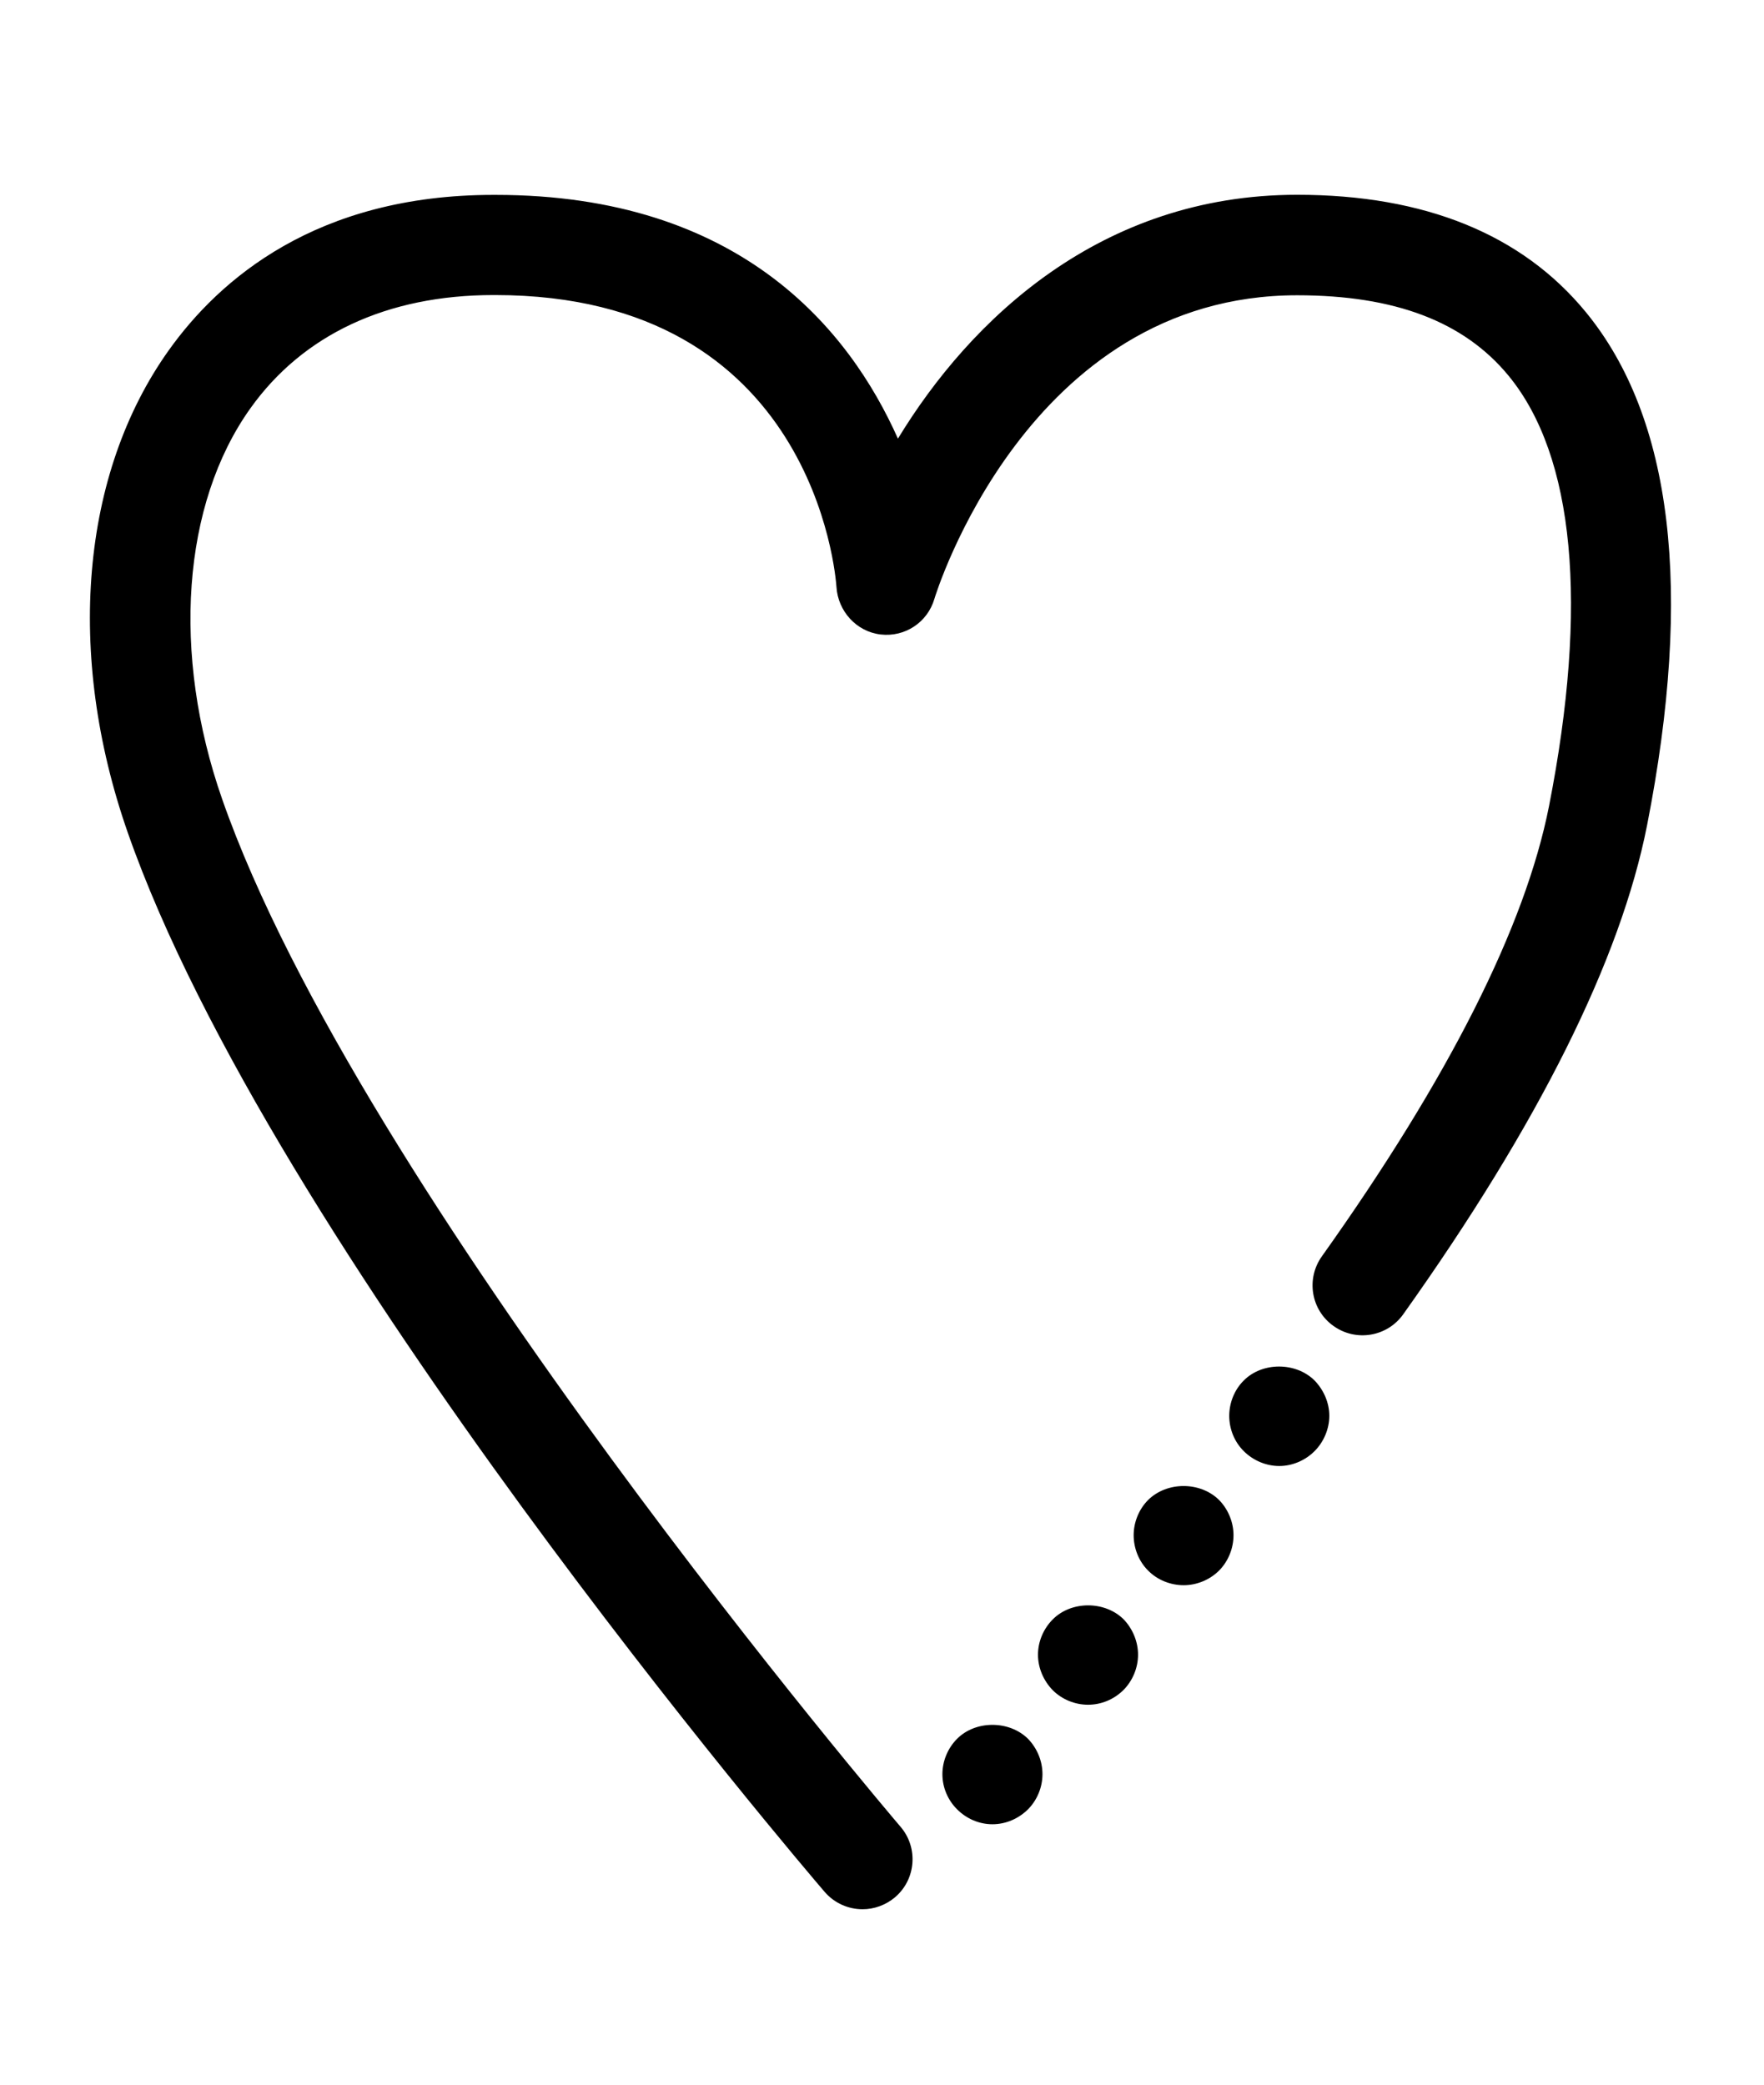 <?xml version="1.0" encoding="utf-8"?>
<!-- Generator: Adobe Illustrator 16.0.0, SVG Export Plug-In . SVG Version: 6.00 Build 0)  -->
<svg version="1.2" baseProfile="tiny" id="Слой_1"
	 xmlns="http://www.w3.org/2000/svg" xmlns:xlink="http://www.w3.org/1999/xlink" x="0px" y="0px" width="16.5px" height="19.5px"
	 viewBox="62.75 103.25 16.5 19.5" xml:space="preserve">
<g>
	<g>
		<path d="M74.716,116.963c-0.124,0-0.245-0.052-0.332-0.139c-0.087-0.086-0.136-0.206-0.136-0.33c0-0.123,0.049-0.245,0.136-0.331
			c0.173-0.174,0.486-0.174,0.662,0c0.086,0.089,0.138,0.208,0.138,0.331c0,0.122-0.052,0.244-0.138,0.33
			C74.959,116.911,74.838,116.963,74.716,116.963z"/>
	</g>
	<g>
		<path d="M73.822,118.078c-0.124,0-0.246-0.049-0.332-0.136c-0.087-0.086-0.136-0.208-0.136-0.332c0-0.121,0.049-0.243,0.136-0.33
			c0.176-0.173,0.486-0.173,0.662,0c0.086,0.087,0.136,0.209,0.136,0.33c0,0.124-0.05,0.246-0.136,0.332
			C74.065,118.028,73.944,118.078,73.822,118.078z"/>
	</g>
	<g>
		<path d="M72.927,119.196c-0.122,0-0.243-0.049-0.33-0.136c-0.087-0.089-0.138-0.21-0.138-0.332s0.051-0.243,0.138-0.33
			c0.173-0.175,0.486-0.175,0.662-0.002c0.086,0.089,0.136,0.21,0.136,0.332s-0.05,0.243-0.136,0.33
			C73.169,119.147,73.051,119.196,72.927,119.196z"/>
	</g>
	<g>
		<path d="M72.033,120.314c-0.125,0-0.243-0.052-0.33-0.139c-0.087-0.086-0.138-0.205-0.138-0.329s0.051-0.245,0.138-0.332
			c0.173-0.173,0.486-0.173,0.662,0c0.086,0.089,0.136,0.208,0.136,0.332c0,0.122-0.05,0.243-0.136,0.329
			C72.276,120.263,72.157,120.314,72.033,120.314z"/>
	</g>
	<g>
		<path d="M70.818,121.109c-0.132,0-0.263-0.056-0.355-0.163c-0.211-0.246-5.176-6.064-6.519-9.911
			c-0.582-1.666-0.438-3.356,0.385-4.509c0.471-0.661,1.38-1.453,3.036-1.453c0.008,0,0.014,0,0.021,0
			c2.284,0,3.307,1.257,3.763,2.28c0.676-1.112,1.895-2.281,3.734-2.281c1.193,0,2.103,0.37,2.7,1.097
			c0.812,0.989,1.005,2.604,0.573,4.802c-0.248,1.257-1.015,2.795-2.28,4.572c-0.149,0.211-0.442,0.261-0.653,0.11
			c-0.21-0.149-0.259-0.441-0.108-0.652c1.188-1.669,1.902-3.086,2.124-4.21c0.37-1.883,0.239-3.275-0.378-4.026
			c-0.417-0.507-1.064-0.753-1.978-0.753c-2.526,0-3.385,2.812-3.393,2.84c-0.064,0.218-0.273,0.359-0.502,0.333
			c-0.227-0.026-0.4-0.218-0.414-0.445c-0.008-0.109-0.213-2.73-3.192-2.73c-0.005,0-0.011,0-0.016,0
			c-0.997,0-1.784,0.371-2.275,1.061c-0.637,0.894-0.738,2.295-0.263,3.654c1.285,3.68,6.295,9.553,6.345,9.612
			c0.168,0.195,0.146,0.492-0.051,0.66C71.034,121.071,70.926,121.109,70.818,121.109z"/>
	</g>
</g>
</svg>
